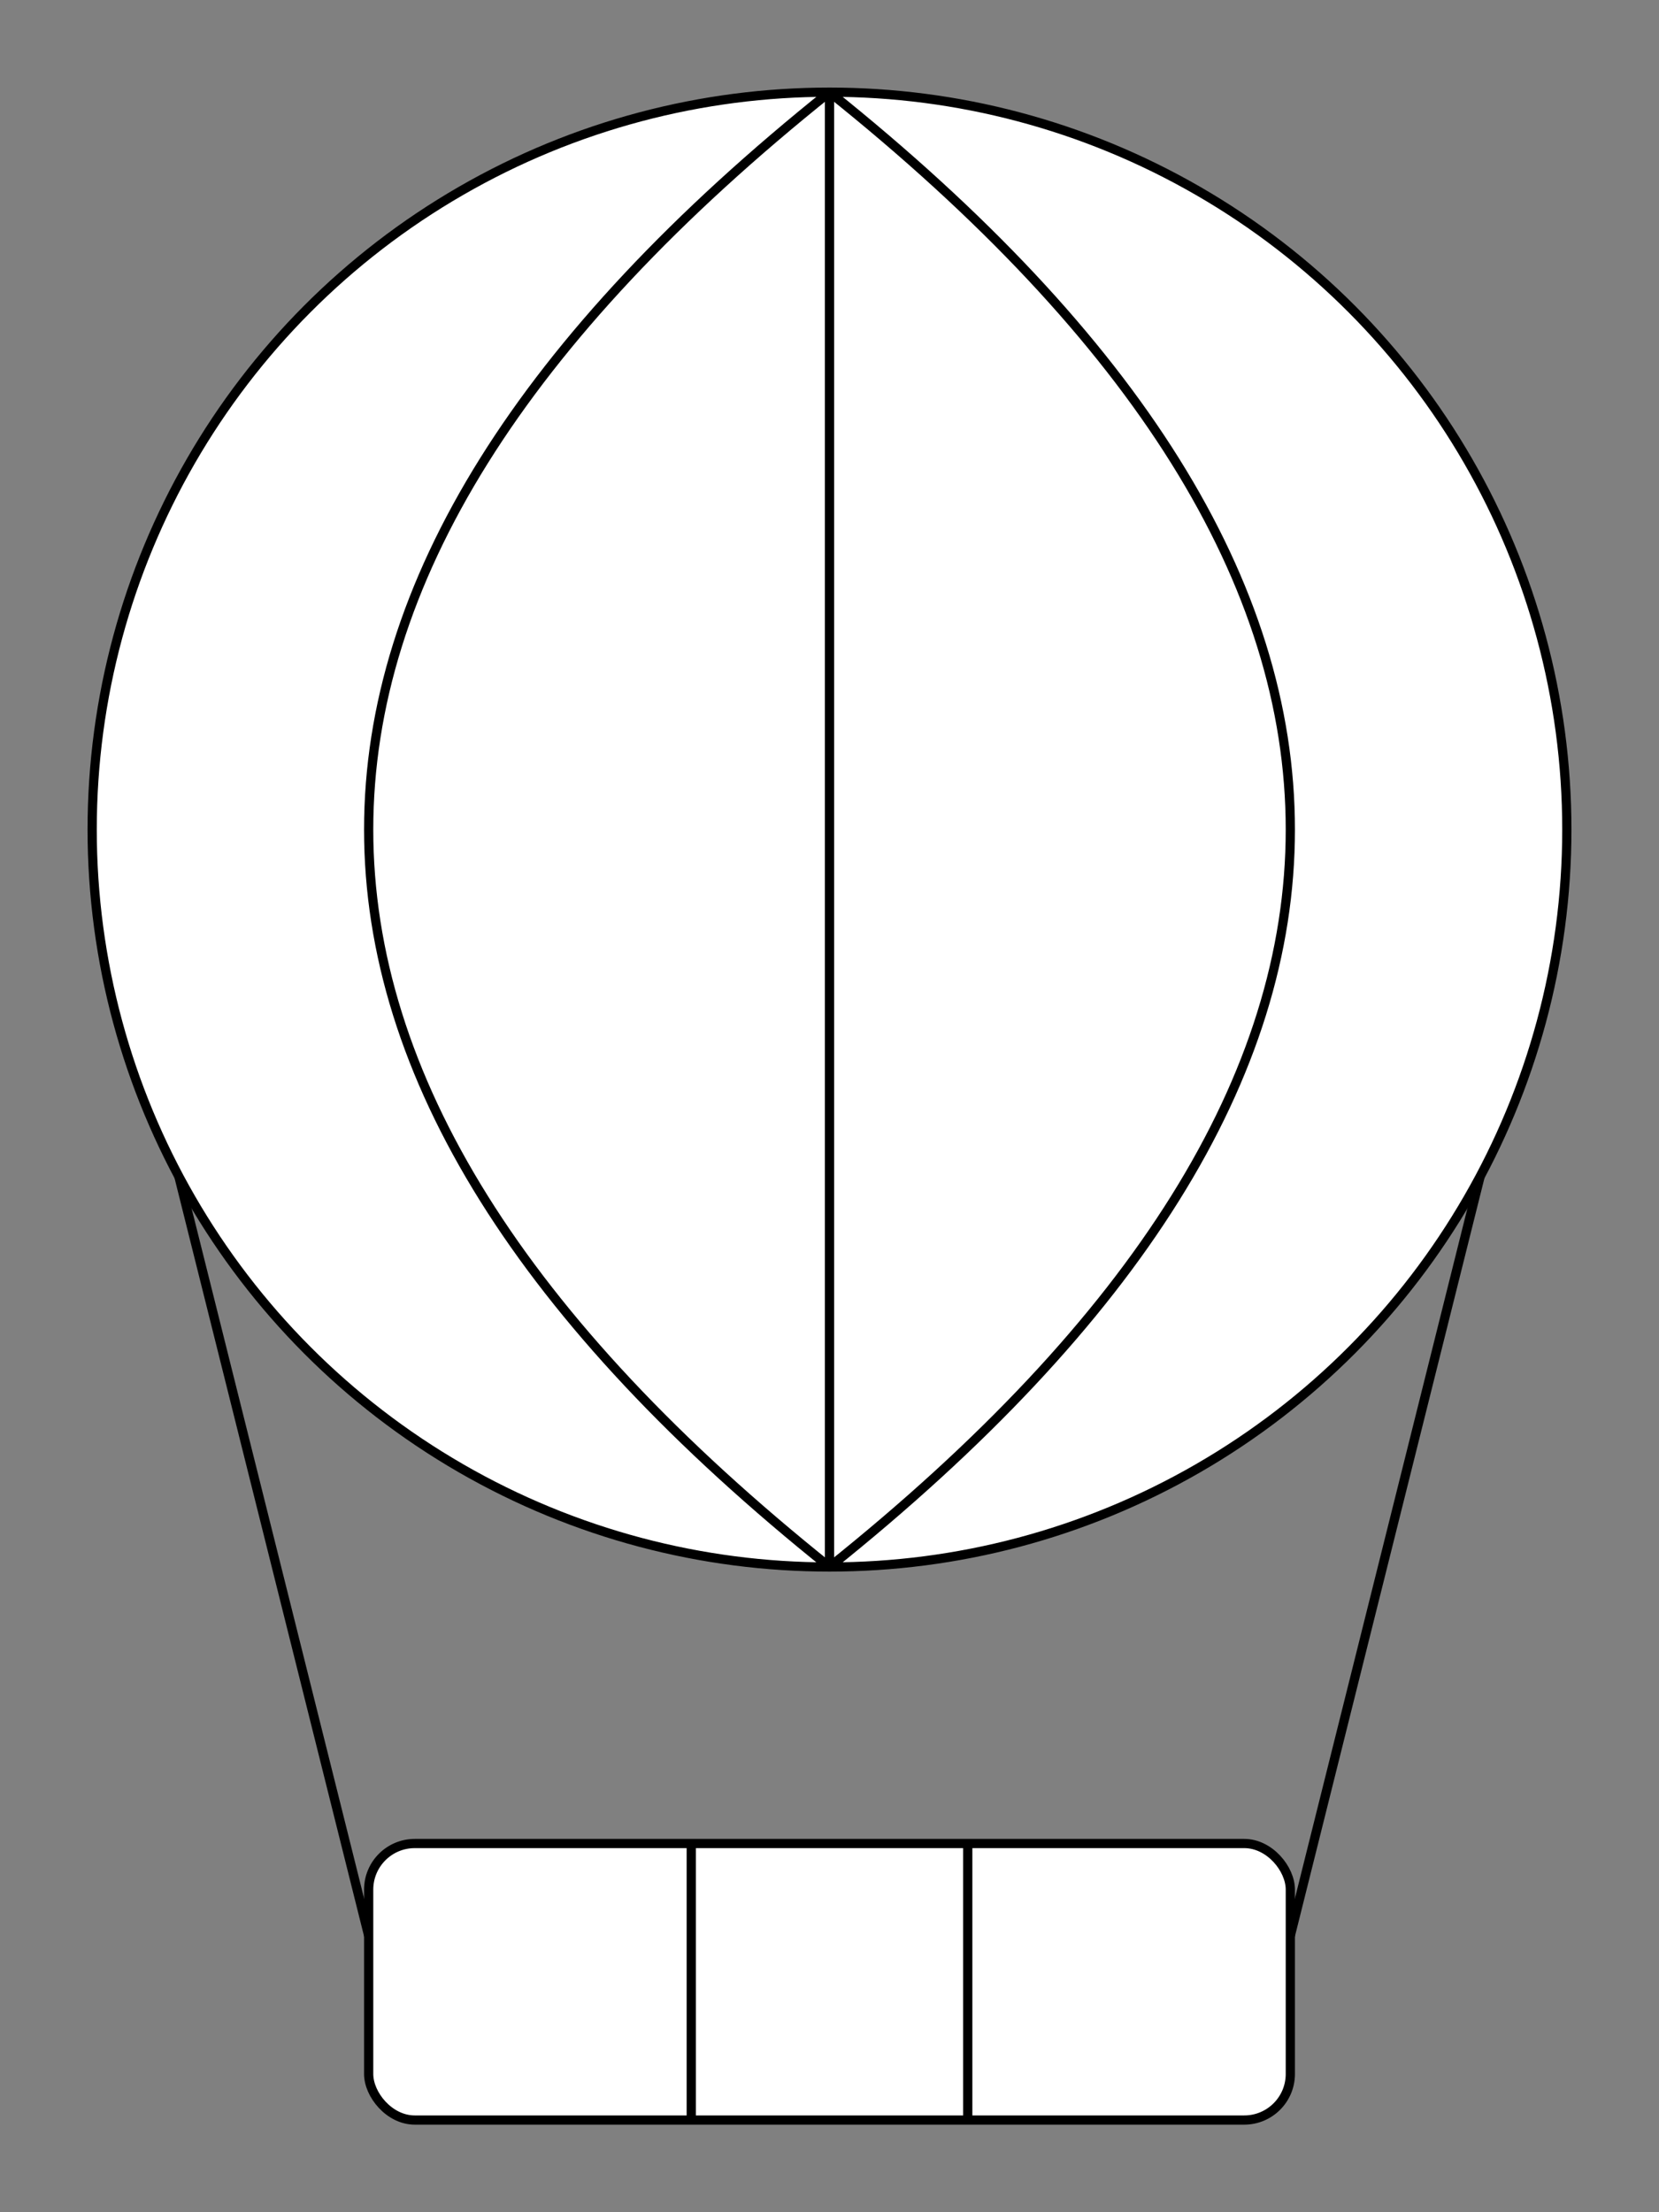<?xml version="1.0" encoding="utf-8"?>
<svg viewBox="140 80 180 240" xmlns="http://www.w3.org/2000/svg">
  <rect x="140" y="80" width="180" height="240" fill="#808080" stroke="none"/>
  <line id="left_rope_balloon" style="stroke: rgb(0, 0, 0);" x1="150" y1="170" x2="180" y2="290"/>
  <line id="right_rope_balloon" style="stroke: rgb(0, 0, 0);" x1="310" y1="170" x2="280" y2="290"/>
  <circle style="stroke: rgb(0, 0, 0);" cx="230" cy="170" r="80" fill="white"/>
  <path id="left_line_balloon" d="M230 250 Q 130 170, 230 90" stroke="black" fill="transparent"/>
  <path id="right_line_balloon" d="M230 250 Q 330 170, 230 90" stroke="black" fill="transparent"/>
  <line id="central_line_balloon" style="stroke: rgb(0, 0, 0);" x1="230" y1="250" x2="230" y2="90"/>
  <rect x="180" y="280" width="100" height="30" style="stroke: rgb(0, 0, 0);" rx="5" ry="5" fill="white"/>
  <line id="left_rope_basket" style="stroke: rgb(0, 0, 0);" x1="215" y1="280" x2="215" y2="310"/>
  <line id="right_rope_basket" style="stroke: rgb(0, 0, 0);" x1="245" y1="280" x2="245" y2="310"/>
</svg>